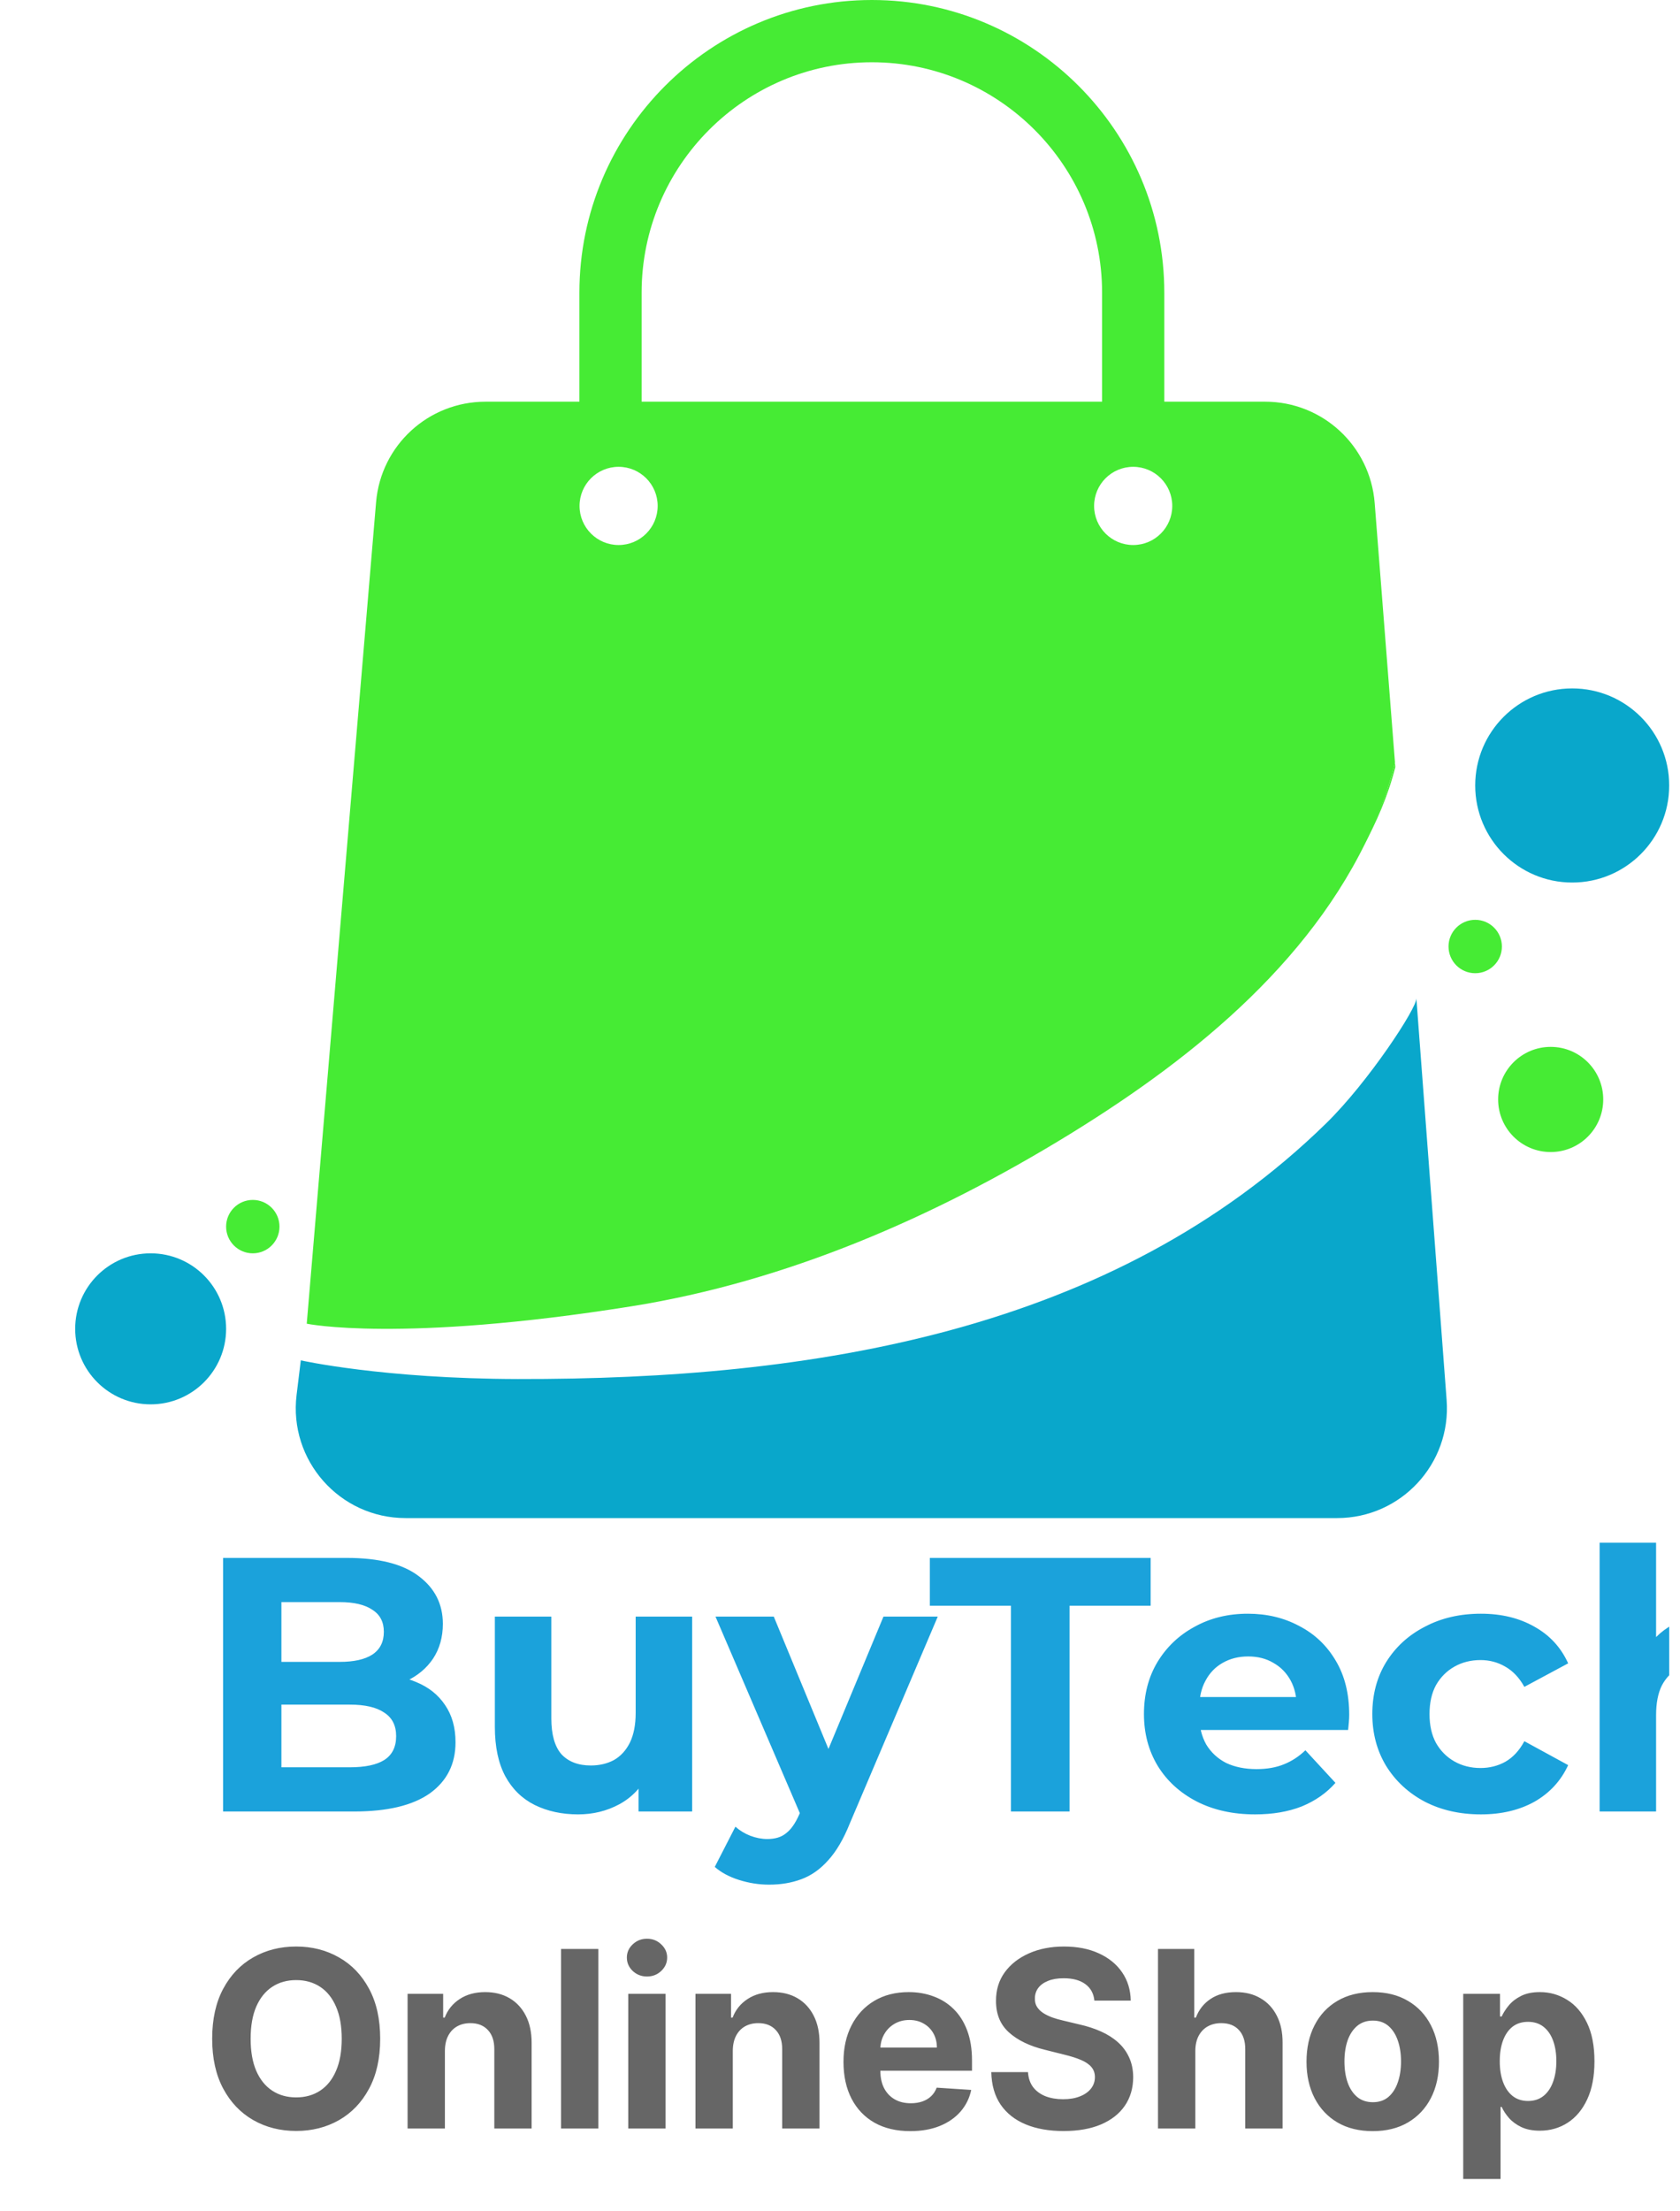 <svg width="146" height="192" viewBox="0 0 146 192" fill="none" xmlns="http://www.w3.org/2000/svg">
<g clip-path="url(#clip0_2368_2)">
<path d="M19.39 157.323V135.301H30.149C32.917 135.301 34.994 135.825 36.378 136.874C37.783 137.922 38.486 139.307 38.486 141.026C38.486 142.18 38.203 143.187 37.636 144.047C37.07 144.886 36.294 145.536 35.308 145.997C34.323 146.459 33.19 146.689 31.911 146.689L32.508 145.399C33.893 145.399 35.12 145.63 36.189 146.091C37.259 146.532 38.087 147.193 38.675 148.073C39.283 148.954 39.587 150.034 39.587 151.314C39.587 153.201 38.842 154.68 37.353 155.75C35.864 156.798 33.672 157.323 30.778 157.323H19.39ZM24.455 153.484H30.401C31.722 153.484 32.718 153.275 33.389 152.855C34.081 152.415 34.427 151.723 34.427 150.779C34.427 149.856 34.081 149.175 33.389 148.734C32.718 148.273 31.722 148.042 30.401 148.042H24.077V144.33H29.52C30.757 144.33 31.701 144.12 32.351 143.701C33.022 143.26 33.358 142.599 33.358 141.719C33.358 140.859 33.022 140.219 32.351 139.8C31.701 139.359 30.757 139.139 29.52 139.139H24.455V153.484ZM50.241 157.574C48.835 157.574 47.577 157.302 46.465 156.756C45.375 156.211 44.525 155.383 43.917 154.271C43.309 153.138 43.005 151.702 43.005 149.961V140.397H47.913V149.237C47.913 150.643 48.206 151.681 48.793 152.352C49.402 153.002 50.251 153.327 51.342 153.327C52.097 153.327 52.768 153.17 53.355 152.855C53.942 152.52 54.404 152.016 54.739 151.345C55.075 150.653 55.243 149.793 55.243 148.766V140.397H60.15V157.323H55.494V152.667L56.344 154.019C55.778 155.194 54.939 156.085 53.827 156.693C52.736 157.281 51.541 157.574 50.241 157.574ZM66.836 163.677C65.955 163.677 65.085 163.541 64.225 163.268C63.365 162.996 62.663 162.618 62.117 162.136L63.91 158.644C64.288 158.979 64.718 159.242 65.2 159.43C65.704 159.619 66.197 159.714 66.679 159.714C67.371 159.714 67.916 159.546 68.315 159.21C68.734 158.896 69.112 158.361 69.447 157.606L70.328 155.529L70.706 154.995L76.778 140.397H81.496L73.852 158.361C73.306 159.724 72.677 160.794 71.964 161.57C71.272 162.346 70.496 162.891 69.636 163.206C68.797 163.52 67.864 163.677 66.836 163.677ZM69.731 157.983L62.18 140.397H67.245L73.097 154.554L69.731 157.983ZM87.854 157.323V139.453H80.807V135.301H99.997V139.453H92.95V157.323H87.854ZM109.073 157.574C107.143 157.574 105.444 157.197 103.976 156.442C102.529 155.687 101.407 154.659 100.61 153.359C99.813 152.037 99.415 150.538 99.415 148.86C99.415 147.161 99.802 145.662 100.578 144.361C101.375 143.04 102.456 142.012 103.819 141.278C105.182 140.523 106.724 140.146 108.443 140.146C110.1 140.146 111.589 140.502 112.911 141.215C114.253 141.907 115.312 142.914 116.088 144.235C116.864 145.536 117.252 147.098 117.252 148.923C117.252 149.112 117.242 149.332 117.221 149.583C117.2 149.814 117.179 150.034 117.158 150.244H103.41V147.381H114.578L112.69 148.231C112.69 147.35 112.512 146.584 112.156 145.934C111.799 145.284 111.306 144.781 110.677 144.424C110.048 144.047 109.314 143.858 108.475 143.858C107.636 143.858 106.891 144.047 106.241 144.424C105.612 144.781 105.119 145.294 104.763 145.966C104.406 146.616 104.228 147.392 104.228 148.294V149.049C104.228 149.971 104.427 150.789 104.826 151.503C105.245 152.195 105.822 152.729 106.556 153.107C107.311 153.464 108.192 153.642 109.198 153.642C110.1 153.642 110.887 153.505 111.558 153.233C112.25 152.96 112.879 152.551 113.445 152.006L116.057 154.837C115.281 155.718 114.305 156.4 113.131 156.882C111.956 157.344 110.604 157.574 109.073 157.574ZM128.699 157.574C126.874 157.574 125.249 157.207 123.823 156.473C122.397 155.718 121.275 154.68 120.457 153.359C119.66 152.037 119.261 150.538 119.261 148.86C119.261 147.161 119.66 145.662 120.457 144.361C121.275 143.04 122.397 142.012 123.823 141.278C125.249 140.523 126.874 140.146 128.699 140.146C130.482 140.146 132.034 140.523 133.355 141.278C134.676 142.012 135.652 143.071 136.281 144.456L132.474 146.5C132.034 145.703 131.478 145.116 130.807 144.739C130.157 144.361 129.444 144.172 128.668 144.172C127.829 144.172 127.074 144.361 126.402 144.739C125.731 145.116 125.196 145.651 124.798 146.343C124.42 147.035 124.232 147.874 124.232 148.86C124.232 149.846 124.42 150.685 124.798 151.377C125.196 152.069 125.731 152.604 126.402 152.981C127.074 153.359 127.829 153.547 128.668 153.547C129.444 153.547 130.157 153.369 130.807 153.013C131.478 152.635 132.034 152.037 132.474 151.219L136.281 153.296C135.652 154.659 134.676 155.718 133.355 156.473C132.034 157.207 130.482 157.574 128.699 157.574ZM149.302 140.146C150.644 140.146 151.839 140.418 152.888 140.964C153.958 141.488 154.797 142.306 155.405 143.417C156.013 144.508 156.317 145.913 156.317 147.633V157.323H151.409V148.388C151.409 147.025 151.105 146.018 150.497 145.368C149.91 144.718 149.071 144.393 147.98 144.393C147.204 144.393 146.502 144.56 145.873 144.896C145.264 145.211 144.782 145.703 144.425 146.375C144.09 147.046 143.922 147.906 143.922 148.954V157.323H139.014V133.98H143.922V145.085L142.821 143.669C143.429 142.537 144.3 141.666 145.432 141.058C146.565 140.45 147.854 140.146 149.302 140.146Z" fill="#1BA2DB"/>
<mask id="mask0_2368_2" style="mask-type:luminance" maskUnits="userSpaceOnUse" x="-96" y="-67" width="668" height="668">
<path d="M-95.548 -66.205H571.119V600.462H-95.548V-66.205Z" fill="white"/>
</mask>
<g mask="url(#mask0_2368_2)">
<path d="M139.328 95.485C139.328 98.007 137.284 100.052 134.762 100.052C132.239 100.052 130.195 98.007 130.195 95.485C130.195 92.962 132.239 90.918 134.762 90.918C137.284 90.918 139.328 92.962 139.328 95.485Z" fill="#46EB34"/>
<path d="M101.183 36.544H95.776V25.415C95.776 14.383 86.8 5.407 75.768 5.407C64.736 5.407 55.76 14.383 55.76 25.415V36.544H50.353V25.415C50.353 11.401 61.755 6.50323e-05 75.768 6.50323e-05C89.781 6.50323e-05 101.183 11.401 101.183 25.415V36.544Z" fill="#46EB34"/>
<path d="M110.445 84.198C110.187 84.472 109.916 84.738 109.652 85.008C109.917 84.738 110.184 84.474 110.445 84.198Z" fill="#46EB34"/>
<path d="M106.642 87.954C106.002 88.547 105.354 89.133 104.699 89.707C105.344 89.141 105.994 88.555 106.642 87.954Z" fill="#46EB34"/>
<path d="M112.261 82.202C112.037 82.458 111.801 82.706 111.573 82.96C111.803 82.705 112.037 82.46 112.261 82.202Z" fill="#46EB34"/>
<path d="M108.563 86.118C108.255 86.422 107.939 86.716 107.625 87.014C107.939 86.716 108.252 86.424 108.563 86.118Z" fill="#46EB34"/>
<path d="M111.574 82.959C111.199 83.375 110.828 83.793 110.446 84.198C110.83 83.791 111.2 83.374 111.574 82.959Z" fill="#46EB34"/>
<path d="M107.626 87.015C107.298 87.328 106.97 87.65 106.642 87.955C106.974 87.645 107.298 87.328 107.626 87.015Z" fill="#46EB34"/>
<path d="M112.261 82.202C114.595 79.53 116.687 76.688 118.395 73.653C119.623 71.428 120.641 69.081 121.261 66.613L121.229 66.205C119.889 72.029 116.409 77.452 112.261 82.202Z" fill="#46EB34"/>
<path d="M109.653 85.008C109.29 85.38 108.93 85.758 108.563 86.119C108.931 85.755 109.291 85.379 109.653 85.008Z" fill="#46EB34"/>
<path d="M98.479 47.334C96.603 47.334 95.083 45.813 95.083 43.938C95.083 42.062 96.603 40.542 98.479 40.542C100.355 40.542 101.875 42.062 101.875 43.938C101.875 45.813 100.355 47.334 98.479 47.334ZM53.759 47.334C51.885 47.334 50.365 45.813 50.365 43.938C50.365 42.062 51.885 40.542 53.759 40.542C55.635 40.542 57.155 42.062 57.155 43.938C57.155 45.813 55.635 47.334 53.759 47.334ZM120.195 52.986L119.466 43.686C119.078 38.718 114.934 34.886 109.951 34.886H42.193C37.233 34.886 33.101 38.673 32.683 43.616C30.93 64.373 26.657 114.96 26.657 114.96C26.657 114.96 34.782 116.652 54.875 113.449C68.357 111.302 81.225 105.7 92.841 98.578C92.982 98.492 93.125 98.404 93.266 98.316C104.075 91.632 114.67 82.977 119.682 70.952C120.159 69.808 120.573 68.638 120.91 67.445C120.93 67.376 120.949 67.306 120.969 67.238C121.062 66.896 121.149 66.552 121.229 66.205L120.195 52.986Z" fill="#46EB34"/>
<path d="M26.142 118.144L25.775 121.141C25.079 126.829 29.517 131.842 35.248 131.842H116.2C121.754 131.842 126.135 127.12 125.718 121.582L123.09 86.702C123.151 87.517 118.92 93.972 115.238 97.569C96.714 115.668 70.628 119.814 45.01 119.765C33.27 119.742 26.142 118.144 26.142 118.144Z" fill="#09A7CB"/>
<path d="M145.061 68.216C145.061 72.871 141.288 76.646 136.632 76.646C131.977 76.646 128.203 72.871 128.203 68.216C128.203 63.56 131.977 59.787 136.632 59.787C141.288 59.787 145.061 63.56 145.061 68.216Z" fill="#09A7CB"/>
<path d="M130.522 82.202C130.522 83.482 129.484 84.521 128.204 84.521C126.922 84.521 125.884 83.482 125.884 82.202C125.884 80.922 126.922 79.884 128.204 79.884C129.484 79.884 130.522 80.922 130.522 82.202Z" fill="#46EB34"/>
<path d="M24.288 106.529C24.288 107.81 23.249 108.848 21.969 108.848C20.688 108.848 19.65 107.81 19.65 106.529C19.65 105.249 20.688 104.21 21.969 104.21C23.249 104.21 24.288 105.249 24.288 106.529Z" fill="#46EB34"/>
<path d="M19.65 115.407C19.65 119.028 16.714 121.964 13.091 121.964C9.47 121.964 6.534 119.028 6.534 115.407C6.534 111.784 9.47 108.848 13.091 108.848C16.714 108.848 19.65 111.784 19.65 115.407Z" fill="#09A7CB"/>
</g>
<path d="M33.04 177.059C33.04 178.759 32.718 180.206 32.074 181.398C31.434 182.591 30.561 183.502 29.455 184.131C28.353 184.756 27.115 185.068 25.739 185.068C24.354 185.068 23.11 184.753 22.009 184.124C20.908 183.494 20.037 182.583 19.398 181.391C18.759 180.198 18.439 178.754 18.439 177.059C18.439 175.359 18.759 173.912 19.398 172.72C20.037 171.527 20.908 170.618 22.009 169.994C23.11 169.365 24.354 169.05 25.739 169.05C27.115 169.05 28.353 169.365 29.455 169.994C30.561 170.618 31.434 171.527 32.074 172.72C32.718 173.912 33.04 175.359 33.04 177.059ZM29.698 177.059C29.698 175.958 29.533 175.029 29.203 174.273C28.879 173.516 28.419 172.943 27.826 172.552C27.232 172.161 26.536 171.966 25.739 171.966C24.943 171.966 24.247 172.161 23.654 172.552C23.06 172.943 22.598 173.516 22.268 174.273C21.943 175.029 21.781 175.958 21.781 177.059C21.781 178.16 21.943 179.089 22.268 179.845C22.598 180.602 23.06 181.175 23.654 181.566C24.247 181.957 24.943 182.152 25.739 182.152C26.536 182.152 27.232 181.957 27.826 181.566C28.419 181.175 28.879 180.602 29.203 179.845C29.533 179.089 29.698 178.16 29.698 177.059ZM38.664 178.094V184.855H35.421V173.161H38.512V175.224H38.649C38.908 174.544 39.342 174.006 39.951 173.61C40.56 173.209 41.299 173.009 42.166 173.009C42.978 173.009 43.687 173.186 44.291 173.542C44.894 173.897 45.364 174.405 45.699 175.064C46.034 175.719 46.201 176.501 46.201 177.409V184.855H42.958V177.988C42.963 177.272 42.781 176.714 42.41 176.313C42.039 175.907 41.529 175.704 40.88 175.704C40.443 175.704 40.058 175.798 39.723 175.986C39.393 176.173 39.134 176.447 38.946 176.808C38.763 177.163 38.669 177.592 38.664 178.094ZM52.001 169.263V184.855H48.757V169.263H52.001ZM54.598 184.855V173.161H57.842V184.855H54.598ZM56.228 171.654C55.745 171.654 55.332 171.494 54.987 171.174C54.647 170.849 54.477 170.461 54.477 170.009C54.477 169.563 54.647 169.18 54.987 168.86C55.332 168.535 55.745 168.373 56.228 168.373C56.71 168.373 57.121 168.535 57.461 168.86C57.806 169.18 57.979 169.563 57.979 170.009C57.979 170.461 57.806 170.849 57.461 171.174C57.121 171.494 56.71 171.654 56.228 171.654ZM63.683 178.094V184.855H60.44V173.161H63.53V175.224H63.667C63.926 174.544 64.36 174.006 64.969 173.61C65.578 173.209 66.317 173.009 67.185 173.009C67.997 173.009 68.705 173.186 69.309 173.542C69.912 173.897 70.382 174.405 70.717 175.064C71.052 175.719 71.219 176.501 71.219 177.409V184.855H67.976V177.988C67.981 177.272 67.799 176.714 67.428 176.313C67.058 175.907 66.548 175.704 65.898 175.704C65.462 175.704 65.076 175.798 64.741 175.986C64.411 176.173 64.152 176.447 63.964 176.808C63.782 177.163 63.688 177.592 63.683 178.094ZM79.105 185.083C77.902 185.083 76.866 184.839 75.999 184.352C75.136 183.86 74.471 183.165 74.004 182.266C73.537 181.363 73.303 180.294 73.303 179.061C73.303 177.858 73.537 176.803 74.004 175.894C74.471 174.986 75.128 174.278 75.976 173.77C76.828 173.263 77.828 173.009 78.975 173.009C79.747 173.009 80.465 173.133 81.13 173.382C81.8 173.625 82.383 173.993 82.881 174.486C83.383 174.978 83.774 175.597 84.053 176.343C84.332 177.084 84.472 177.952 84.472 178.947V179.838H74.598V177.828H81.419C81.419 177.361 81.317 176.947 81.114 176.587C80.911 176.227 80.63 175.945 80.269 175.742C79.914 175.534 79.5 175.43 79.028 175.43C78.536 175.43 78.1 175.544 77.719 175.772C77.343 175.996 77.049 176.298 76.836 176.678C76.623 177.054 76.514 177.473 76.508 177.934V179.845C76.508 180.424 76.615 180.924 76.828 181.345C77.046 181.766 77.354 182.091 77.749 182.319C78.145 182.548 78.615 182.662 79.158 182.662C79.518 182.662 79.848 182.611 80.147 182.51C80.447 182.408 80.703 182.256 80.916 182.053C81.13 181.85 81.292 181.601 81.404 181.307L84.403 181.505C84.251 182.226 83.939 182.855 83.467 183.393C83 183.926 82.396 184.342 81.655 184.641C80.919 184.936 80.069 185.083 79.105 185.083ZM95.107 173.747C95.046 173.133 94.785 172.656 94.323 172.316C93.861 171.976 93.234 171.806 92.442 171.806C91.904 171.806 91.45 171.882 91.08 172.034C90.709 172.182 90.425 172.387 90.227 172.651C90.034 172.915 89.938 173.214 89.938 173.549C89.928 173.828 89.986 174.072 90.113 174.28C90.245 174.488 90.425 174.668 90.653 174.821C90.882 174.968 91.146 175.097 91.445 175.209C91.745 175.316 92.064 175.407 92.404 175.483L93.805 175.818C94.485 175.97 95.11 176.173 95.678 176.427C96.246 176.681 96.739 176.993 97.155 177.363C97.571 177.734 97.893 178.17 98.122 178.673C98.355 179.175 98.475 179.751 98.48 180.401C98.475 181.355 98.231 182.182 97.749 182.883C97.272 183.578 96.581 184.119 95.678 184.504C94.78 184.885 93.696 185.075 92.427 185.075C91.169 185.075 90.072 184.883 89.138 184.497C88.21 184.111 87.484 183.54 86.961 182.784C86.444 182.023 86.172 181.081 86.147 179.959H89.336C89.372 180.482 89.522 180.919 89.786 181.269C90.055 181.614 90.412 181.875 90.859 182.053C91.311 182.226 91.821 182.312 92.389 182.312C92.948 182.312 93.432 182.231 93.843 182.068C94.259 181.906 94.582 181.68 94.81 181.391C95.038 181.101 95.153 180.769 95.153 180.393C95.153 180.043 95.049 179.749 94.841 179.51C94.638 179.272 94.338 179.069 93.942 178.901C93.551 178.734 93.072 178.582 92.503 178.444L90.806 178.018C89.491 177.698 88.453 177.199 87.692 176.518C86.931 175.838 86.553 174.922 86.558 173.77C86.553 172.826 86.804 172.001 87.311 171.296C87.824 170.59 88.527 170.04 89.42 169.644C90.313 169.248 91.329 169.05 92.465 169.05C93.623 169.05 94.632 169.248 95.495 169.644C96.363 170.04 97.038 170.59 97.52 171.296C98.002 172.001 98.251 172.819 98.266 173.747H95.107ZM103.879 178.094V184.855H100.636V169.263H103.788V175.224H103.925C104.189 174.534 104.615 173.993 105.204 173.603C105.792 173.207 106.531 173.009 107.419 173.009C108.231 173.009 108.939 173.186 109.543 173.542C110.152 173.892 110.624 174.397 110.959 175.057C111.299 175.711 111.467 176.496 111.462 177.409V184.855H108.218V177.988C108.224 177.267 108.041 176.706 107.67 176.305C107.305 175.904 106.792 175.704 106.133 175.704C105.691 175.704 105.3 175.798 104.96 175.986C104.625 176.173 104.361 176.447 104.168 176.808C103.981 177.163 103.884 177.592 103.879 178.094ZM119.297 185.083C118.115 185.083 117.092 184.832 116.229 184.329C115.371 183.822 114.709 183.116 114.242 182.213C113.775 181.304 113.542 180.251 113.542 179.054C113.542 177.846 113.775 176.79 114.242 175.887C114.709 174.978 115.371 174.273 116.229 173.77C117.092 173.263 118.115 173.009 119.297 173.009C120.48 173.009 121.5 173.263 122.358 173.77C123.22 174.273 123.885 174.978 124.352 175.887C124.819 176.79 125.053 177.846 125.053 179.054C125.053 180.251 124.819 181.304 124.352 182.213C123.885 183.116 123.22 183.822 122.358 184.329C121.5 184.832 120.48 185.083 119.297 185.083ZM119.312 182.571C119.85 182.571 120.3 182.418 120.66 182.114C121.02 181.804 121.292 181.383 121.475 180.85C121.662 180.317 121.756 179.711 121.756 179.031C121.756 178.351 121.662 177.744 121.475 177.211C121.292 176.678 121.02 176.257 120.66 175.947C120.3 175.638 119.85 175.483 119.312 175.483C118.769 175.483 118.313 175.638 117.942 175.947C117.577 176.257 117.3 176.678 117.112 177.211C116.93 177.744 116.838 178.351 116.838 179.031C116.838 179.711 116.93 180.317 117.112 180.85C117.3 181.383 117.577 181.804 117.942 182.114C118.313 182.418 118.769 182.571 119.312 182.571ZM127.161 189.24V173.161H130.359V175.125H130.504C130.646 174.811 130.851 174.491 131.12 174.166C131.394 173.836 131.75 173.562 132.186 173.344C132.628 173.12 133.176 173.009 133.83 173.009C134.683 173.009 135.47 173.232 136.19 173.679C136.911 174.12 137.487 174.788 137.919 175.681C138.35 176.569 138.566 177.683 138.566 179.023C138.566 180.327 138.355 181.429 137.934 182.327C137.518 183.22 136.949 183.898 136.228 184.36C135.513 184.817 134.711 185.045 133.823 185.045C133.193 185.045 132.658 184.941 132.216 184.733C131.78 184.525 131.422 184.263 131.143 183.949C130.864 183.629 130.651 183.307 130.504 182.982H130.405V189.24H127.161ZM130.336 179.008C130.336 179.703 130.432 180.31 130.625 180.827C130.818 181.345 131.097 181.749 131.463 182.038C131.828 182.322 132.272 182.464 132.795 182.464C133.323 182.464 133.769 182.319 134.135 182.03C134.5 181.736 134.777 181.33 134.965 180.812C135.158 180.289 135.254 179.688 135.254 179.008C135.254 178.333 135.16 177.739 134.972 177.226C134.785 176.714 134.508 176.313 134.143 176.024C133.777 175.734 133.328 175.59 132.795 175.59C132.267 175.59 131.821 175.729 131.455 176.008C131.095 176.287 130.818 176.683 130.625 177.196C130.432 177.709 130.336 178.313 130.336 179.008Z" fill="#666666"/>
</g>
<defs>
<clipPath id="clip0_2368_2">
<rect width="145.061" height="191.404" fill="white"/>
</clipPath>
</defs>
</svg>
